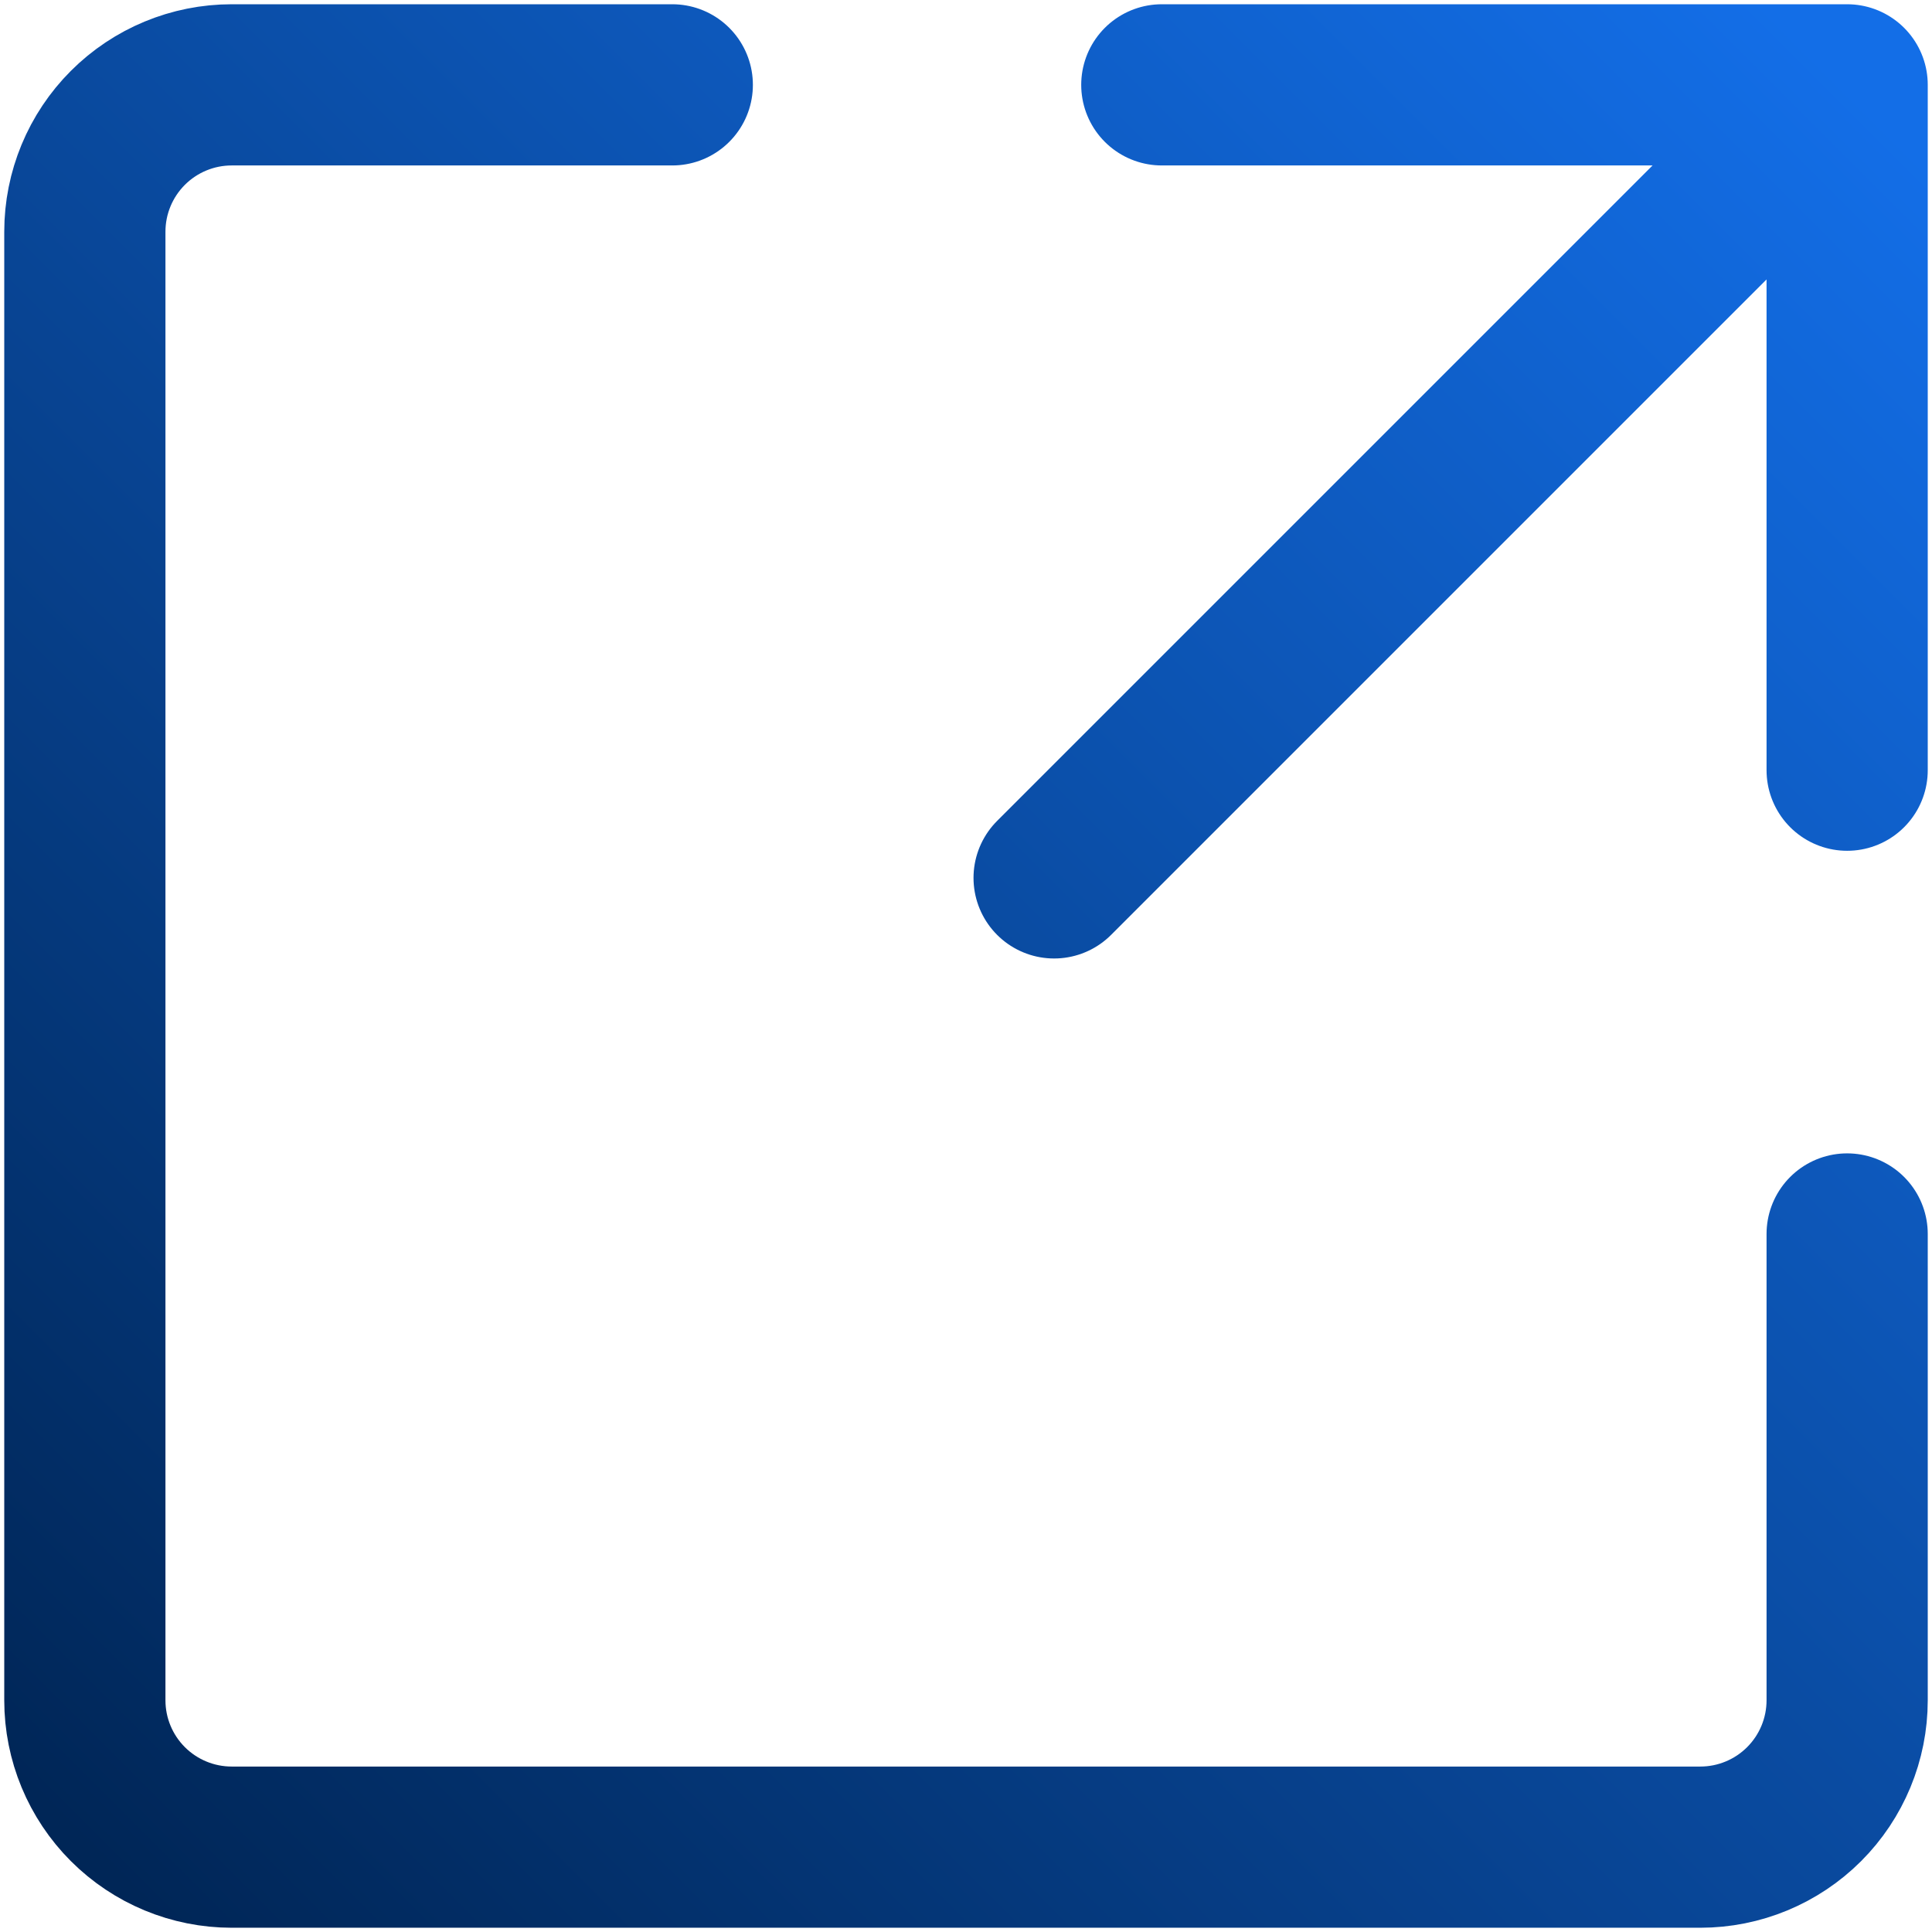 <svg width="296" height="296" viewBox="0 0 296 296" fill="none" xmlns="http://www.w3.org/2000/svg">
<path d="M178 13H283V118M283 189.055V260.5C283 266.467 280.629 272.19 276.41 276.41C272.19 280.629 266.467 283 260.5 283H35.5C29.533 283 23.81 280.629 19.59 276.41C15.37 272.19 13 266.467 13 260.5V35.5C13 29.533 15.37 23.81 19.59 19.59C23.81 15.37 29.533 13 35.5 13H103M161.5 134.5L276.25 19.75" stroke="url(#paint0_linear_87_1304)" stroke-width="24.697" stroke-linecap="round" stroke-linejoin="round"/>
<defs>
<linearGradient id="paint0_linear_87_1304" x1="13" y1="283" x2="283" y2="13" gradientUnits="userSpaceOnUse">
<stop stop-color="#002657"/>
<stop offset="1" stop-color="#136EE7"/>
</linearGradient>
</defs>
</svg>
